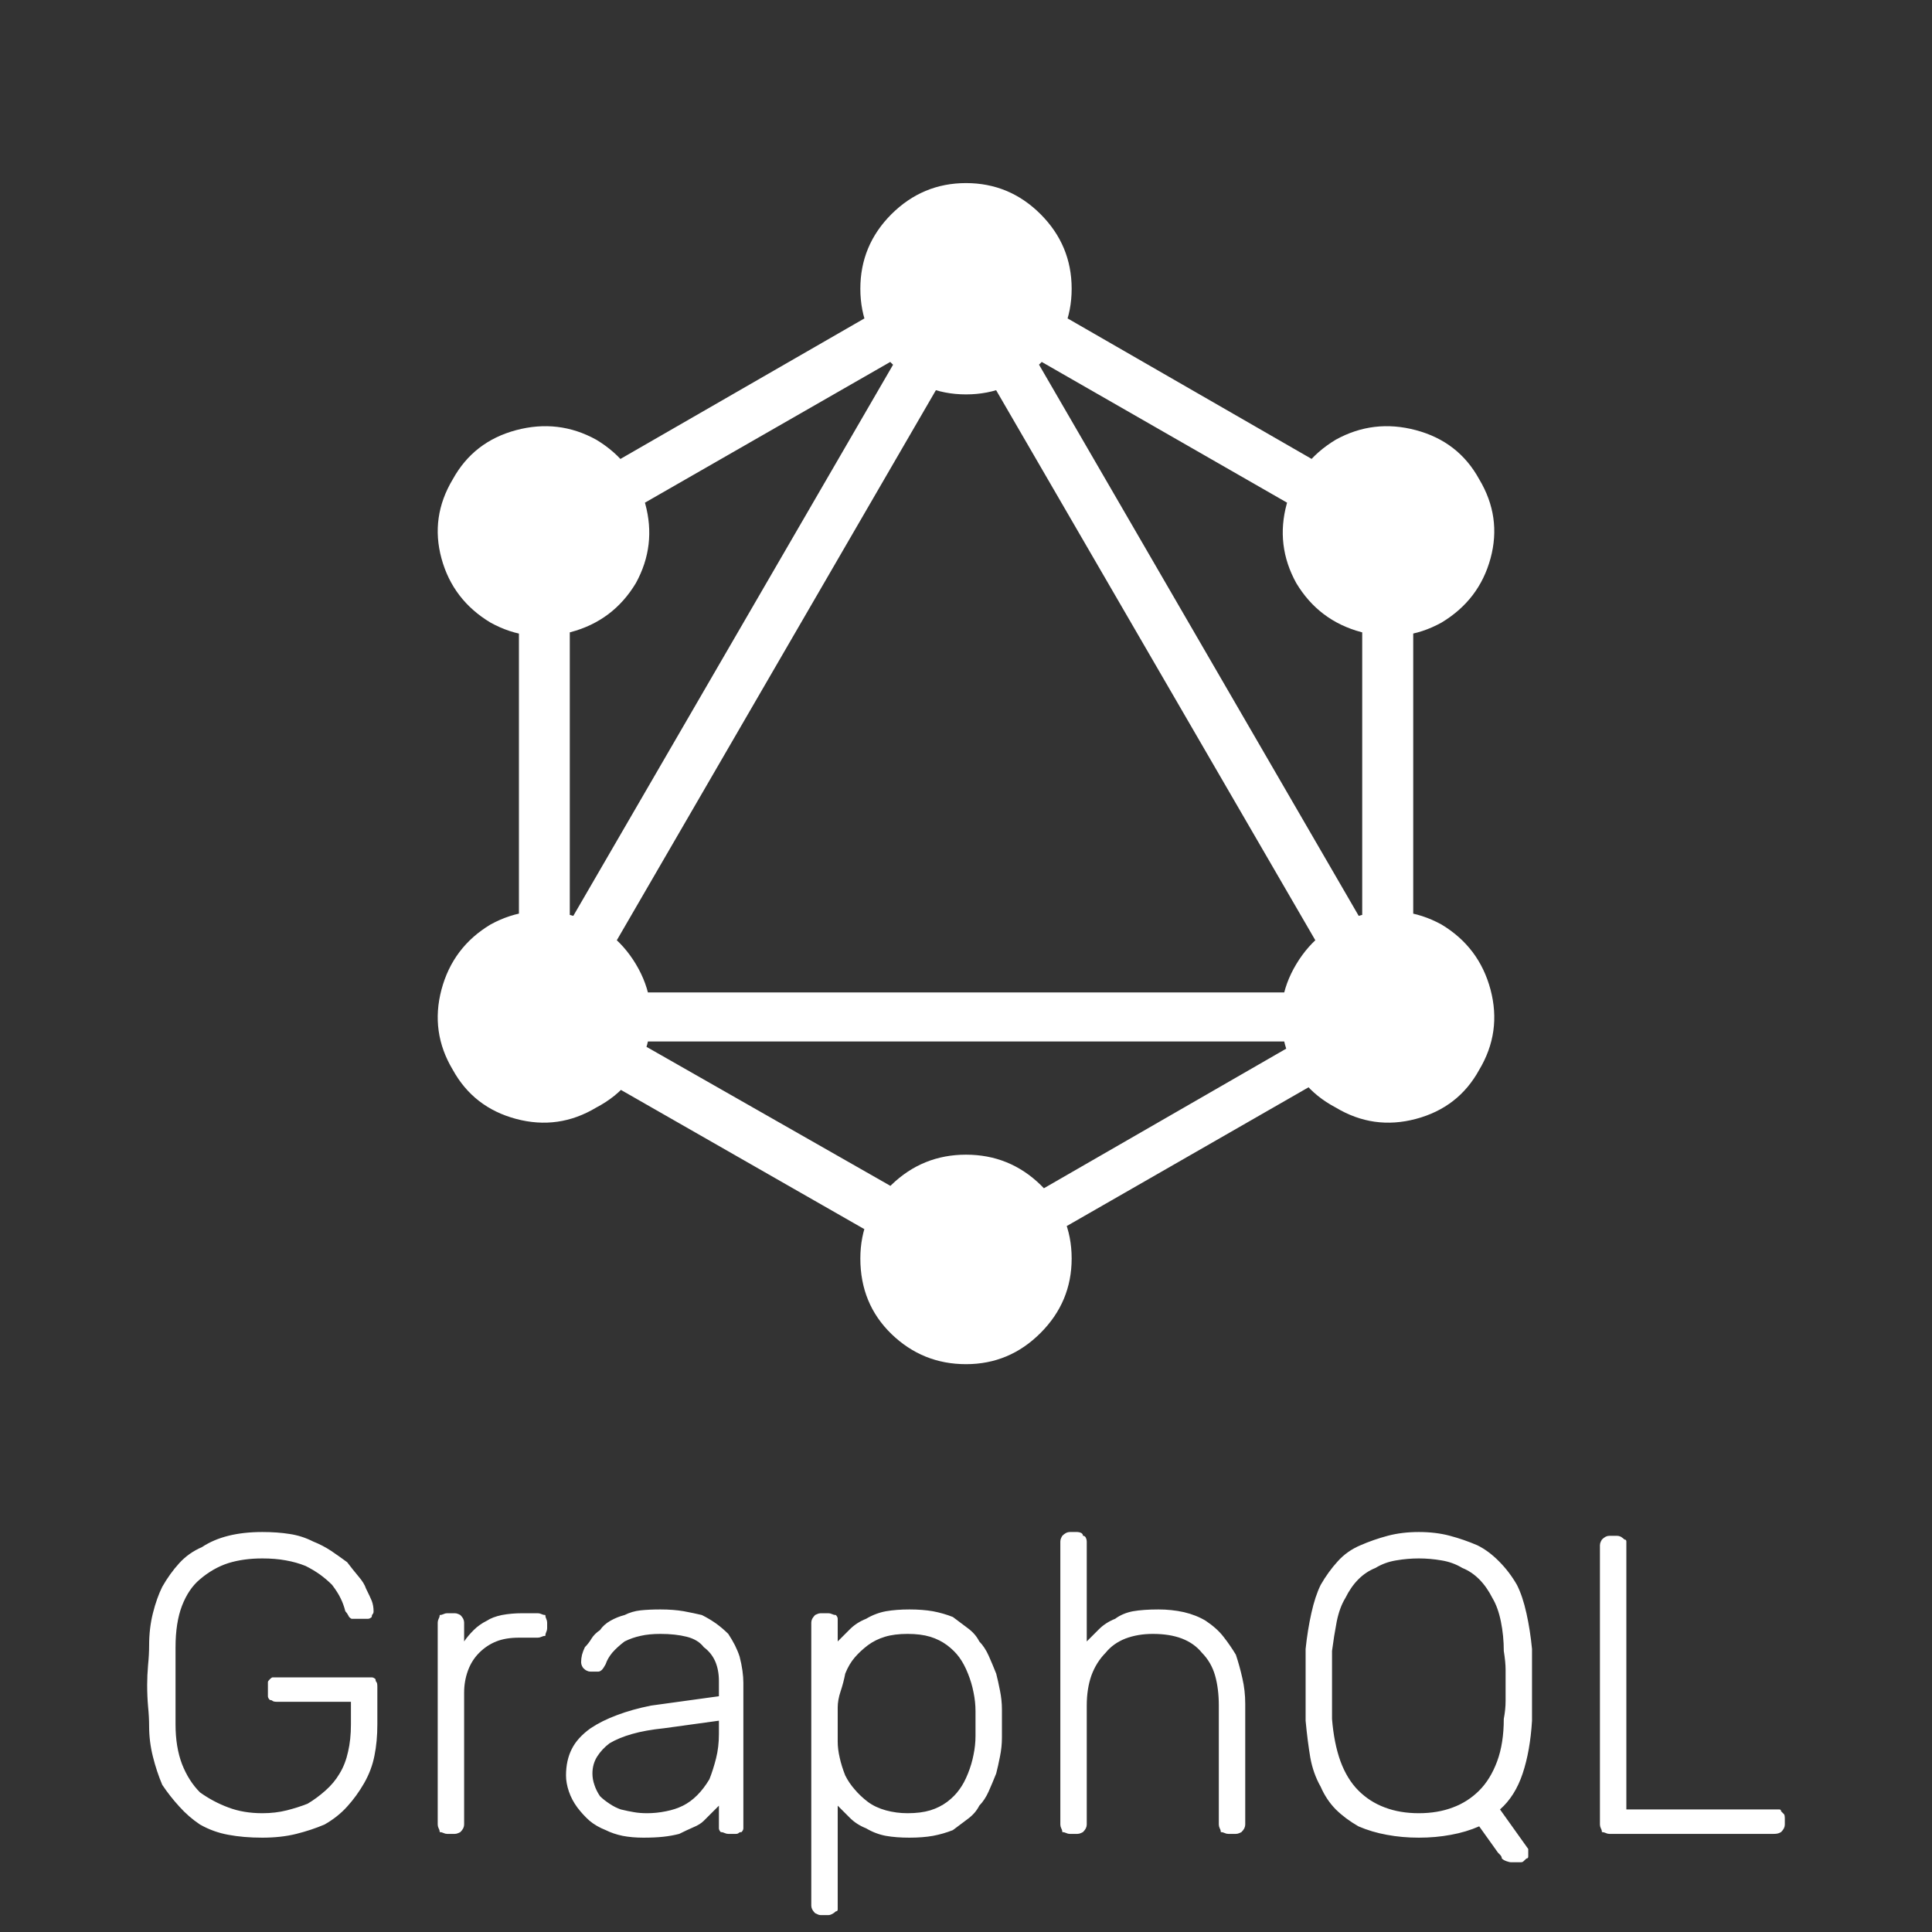 <svg xmlns="http://www.w3.org/2000/svg" xmlns:xlink="http://www.w3.org/1999/xlink" width="128" height="128"><rect width="100%" height="100%" fill="#333333" stroke="none"/><path fill="#ffffff" d="M67.50 16.38L35.38 71.75L32.50 70.13L64.63 14.75L67.50 16.38ZM31.88 69L31.88 65.75L96.13 65.75L96.13 69L31.88 69ZM67 83.13L65.25 86L33.13 67.63L34.75 64.75L67 83.13ZM94.88 35L93.25 37.88L61 19.38L62.75 16.50L94.88 35ZM67 19.38L34.75 37.88L33.13 35L65.25 16.50L67 19.38ZM95.50 70.13L92.63 71.75L60.50 16.38L63.38 14.75L95.50 70.13ZM34.38 69.75L34.38 32.75L37.75 32.75L37.75 69.75L34.38 69.75ZM90.25 69.75L90.25 32.75L93.63 32.75L93.63 69.75L90.25 69.75ZM92.63 68.63L64.75 84.63L63.25 82.13L91.25 66L92.63 68.63ZM98 70.88L98 70.88Q96.63 73.38 93.81 74.13Q91 74.88 88.50 73.38L88.50 73.38Q85.88 72 85.13 69.19Q84.38 66.38 85.88 63.88L85.88 63.88Q87.38 61.38 90.19 60.63Q93 59.88 95.50 61.25L95.50 61.25Q98 62.75 98.75 65.56Q99.50 68.38 98 70.88L98 70.88ZM42.13 38.63L42.13 38.63Q40.63 41.13 37.81 41.88Q35 42.63 32.50 41.25L32.50 41.25Q30 39.75 29.25 37Q28.50 34.25 30 31.75L30 31.75Q31.38 29.25 34.19 28.50Q37 27.75 39.50 29.13L39.50 29.13Q42 30.63 42.75 33.38Q43.50 36.13 42.13 38.63L42.13 38.63ZM30 70.88L30 70.88Q28.50 68.38 29.25 65.56Q30 62.75 32.50 61.25L32.50 61.25Q35 59.88 37.81 60.63Q40.63 61.38 42.13 63.88L42.13 63.88Q43.63 66.38 42.88 69.19Q42.13 72 39.50 73.38L39.50 73.38Q37 74.88 34.19 74.13Q31.38 73.38 30 70.88L30 70.88ZM85.88 38.63L85.88 38.63Q84.50 36.13 85.25 33.38Q86 30.63 88.50 29.13L88.50 29.13Q91 27.75 93.81 28.50Q96.63 29.25 98 31.75L98 31.75Q99.50 34.25 98.75 37Q98 39.75 95.50 41.25L95.50 41.25Q93 42.63 90.19 41.88Q87.38 41.13 85.88 38.63L85.88 38.63ZM64 90.38L64 90.38Q61.13 90.38 59.06 88.38Q57 86.38 57 83.38L57 83.38Q57 80.50 59.06 78.50Q61.13 76.50 64 76.50L64 76.50Q66.88 76.50 68.94 78.50Q71 80.50 71 83.38L71 83.38Q71 86.25 68.94 88.31Q66.88 90.38 64 90.38ZM64 26.13L64 26.13Q61.13 26.13 59.06 24.06Q57 22 57 19.13L57 19.13Q57 16.25 59.06 14.19Q61.13 12.13 64 12.13L64 12.13Q66.88 12.13 68.94 14.19Q71 16.25 71 19.13L71 19.13Q71 22 68.94 24.06Q66.88 26.13 64 26.13ZM117.50 121.50L106.63 121.50Q106.50 121.50 106.38 121.44Q106.25 121.38 106.13 121.38L106.13 121.38Q106.13 121.25 106.06 121.13Q106 121 106 120.88L106 120.88L106 102.38Q106 102.25 106.06 102.13Q106.13 102 106.13 102L106.13 102Q106.25 101.88 106.38 101.81Q106.50 101.75 106.63 101.75L106.63 101.75L107.13 101.75Q107.25 101.75 107.38 101.81Q107.50 101.88 107.63 102L107.63 102Q107.75 102 107.75 102.13Q107.75 102.25 107.75 102.38L107.75 102.38L107.75 119.88L117.50 119.88Q117.75 119.88 117.88 119.88Q118 119.88 118 120L118 120Q118.13 120.13 118.19 120.19Q118.25 120.25 118.25 120.50L118.25 120.50L118.25 120.88Q118.25 121 118.19 121.13Q118.13 121.25 118 121.38L118 121.38Q118 121.38 117.88 121.44Q117.75 121.50 117.50 121.50L117.50 121.50ZM100.75 123.38L100.13 123.38Q100 123.38 99.81 123.31Q99.63 123.25 99.50 123.13L99.50 123.13Q99.50 123 99.38 122.88Q99.25 122.75 99.25 122.75L99.25 122.75L98 121Q97.13 121.38 96.13 121.56Q95.13 121.75 94 121.75L94 121.75Q92.88 121.75 91.88 121.56Q90.88 121.38 90 121L90 121Q89.13 120.50 88.50 119.88Q87.88 119.25 87.50 118.38L87.50 118.38Q87 117.50 86.81 116.44Q86.63 115.38 86.50 114L86.50 114Q86.50 113.38 86.50 112.81Q86.50 112.25 86.50 111.63L86.50 111.63Q86.50 111.13 86.50 110.50Q86.50 109.88 86.50 109.25L86.50 109.25Q86.63 108 86.88 106.88Q87.13 105.75 87.50 105L87.50 105Q88 104.13 88.63 103.44Q89.25 102.75 90.13 102.38L90.13 102.38Q91 102 91.94 101.75Q92.88 101.50 94 101.50L94 101.50Q95.13 101.50 96.06 101.75Q97 102 97.88 102.38L97.88 102.38Q98.63 102.75 99.31 103.44Q100 104.13 100.50 105L100.50 105Q100.88 105.75 101.13 106.88Q101.38 108 101.50 109.25L101.50 109.25Q101.50 109.88 101.50 110.50Q101.50 111.13 101.50 111.63L101.50 111.63Q101.50 112.25 101.50 112.81Q101.50 113.38 101.50 114L101.50 114Q101.38 116 100.88 117.50Q100.38 119 99.38 119.88L99.38 119.88L101.25 122.50Q101.25 122.50 101.25 122.50Q101.25 122.50 101.25 122.63L101.25 122.63Q101.25 122.63 101.25 122.69Q101.25 122.75 101.25 122.75L101.25 122.75Q101.25 122.88 101.25 123Q101.25 123.13 101.13 123.13L101.13 123.13Q101 123.25 100.94 123.31Q100.88 123.38 100.75 123.38L100.75 123.38ZM94 120.13L94 120.13Q95.25 120.13 96.25 119.75Q97.25 119.38 98 118.63L98 118.63Q98.75 117.88 99.19 116.69Q99.63 115.50 99.63 113.88L99.63 113.88Q99.75 113.25 99.75 112.69Q99.75 112.13 99.75 111.63L99.75 111.63Q99.75 111.13 99.75 110.63Q99.75 110.13 99.63 109.38L99.63 109.38Q99.63 108.38 99.44 107.44Q99.25 106.50 98.88 105.88L98.88 105.88Q98.50 105.13 98 104.63Q97.50 104.13 96.88 103.88L96.88 103.88Q96.25 103.50 95.50 103.38Q94.75 103.25 94 103.25L94 103.25Q93.25 103.25 92.50 103.38Q91.75 103.50 91.13 103.88L91.13 103.88Q90.50 104.13 90 104.63Q89.50 105.13 89.13 105.88L89.13 105.88Q88.75 106.50 88.56 107.44Q88.38 108.38 88.25 109.38L88.25 109.38Q88.25 110.13 88.25 110.63Q88.25 111.13 88.25 111.63L88.25 111.63Q88.25 112.13 88.25 112.69Q88.25 113.25 88.25 113.88L88.25 113.88Q88.38 115.50 88.81 116.69Q89.25 117.88 90 118.63L90 118.63Q90.75 119.38 91.75 119.75Q92.75 120.13 94 120.13ZM71.38 121.50L70.88 121.50Q70.75 121.50 70.63 121.44Q70.50 121.38 70.38 121.38L70.38 121.38Q70.38 121.25 70.31 121.13Q70.25 121 70.25 120.88L70.25 120.88L70.25 102.13Q70.25 102 70.31 101.88Q70.38 101.75 70.38 101.75L70.38 101.75Q70.50 101.63 70.63 101.56Q70.75 101.50 70.88 101.50L70.88 101.50L71.38 101.50Q71.50 101.50 71.63 101.56Q71.75 101.63 71.75 101.75L71.75 101.75Q71.88 101.75 71.94 101.88Q72 102 72 102.13L72 102.13L72 108.75Q72.38 108.38 72.81 107.94Q73.25 107.50 73.88 107.25L73.88 107.25Q74.38 106.88 75.06 106.75Q75.75 106.63 76.75 106.63L76.75 106.63Q77.63 106.63 78.44 106.81Q79.25 107 79.88 107.38L79.88 107.38Q80.63 107.88 81.06 108.44Q81.50 109 81.88 109.63L81.88 109.63Q82.13 110.38 82.31 111.19Q82.50 112 82.50 112.88L82.50 112.88L82.50 120.88Q82.50 121 82.44 121.13Q82.38 121.25 82.25 121.38L82.25 121.38Q82.25 121.38 82.13 121.44Q82 121.50 81.88 121.50L81.88 121.50L81.38 121.50Q81.25 121.50 81.13 121.44Q81 121.38 80.88 121.38L80.88 121.38Q80.88 121.25 80.81 121.13Q80.75 121 80.75 120.88L80.75 120.88L80.75 113Q80.75 111.88 80.50 111Q80.25 110.13 79.63 109.50L79.63 109.50Q79.13 108.88 78.31 108.56Q77.50 108.25 76.38 108.25L76.38 108.25Q75.38 108.25 74.56 108.56Q73.75 108.88 73.25 109.50L73.25 109.50Q72.63 110.13 72.31 111Q72 111.88 72 113L72 113L72 120.88Q72 121 71.94 121.13Q71.88 121.25 71.75 121.38L71.75 121.38Q71.75 121.38 71.63 121.44Q71.50 121.50 71.38 121.50L71.38 121.50ZM54.88 126.88L54.38 126.88Q54.25 126.88 54.13 126.81Q54 126.75 54 126.75L54 126.75Q53.88 126.63 53.81 126.50Q53.75 126.38 53.75 126.25L53.75 126.25L53.75 107.50Q53.75 107.38 53.81 107.25Q53.88 107.13 54 107L54 107Q54 107 54.13 106.94Q54.25 106.88 54.38 106.88L54.38 106.88L54.88 106.88Q55 106.88 55.13 106.94Q55.25 107 55.38 107L55.38 107Q55.50 107.13 55.50 107.25Q55.50 107.38 55.50 107.50L55.50 107.50L55.50 108.75Q55.88 108.38 56.31 107.94Q56.75 107.50 57.38 107.25L57.38 107.25Q58 106.88 58.69 106.75Q59.38 106.63 60.25 106.63L60.25 106.63Q61.13 106.63 61.81 106.75Q62.50 106.88 63.13 107.13L63.13 107.13Q63.63 107.50 64.13 107.88Q64.63 108.25 64.88 108.75L64.88 108.75Q65.25 109.13 65.50 109.69Q65.75 110.25 66 110.88L66 110.88Q66.13 111.38 66.25 112Q66.38 112.63 66.38 113.25L66.38 113.25Q66.38 113.50 66.38 113.69Q66.38 113.88 66.38 114.25L66.38 114.25Q66.38 114.50 66.38 114.69Q66.38 114.88 66.38 115.13L66.38 115.13Q66.38 115.75 66.25 116.38Q66.13 117 66 117.50L66 117.50Q65.75 118.13 65.50 118.69Q65.25 119.25 64.88 119.63L64.88 119.63Q64.63 120.13 64.13 120.50Q63.63 120.88 63.13 121.25L63.13 121.25Q62.50 121.50 61.81 121.63Q61.13 121.75 60.25 121.75L60.25 121.75Q59.38 121.75 58.69 121.63Q58 121.50 57.38 121.13L57.38 121.13Q56.75 120.88 56.31 120.44Q55.88 120 55.50 119.63L55.50 119.63L55.50 126.25Q55.50 126.38 55.50 126.50Q55.50 126.63 55.38 126.63L55.38 126.63Q55.25 126.75 55.13 126.81Q55 126.88 54.88 126.88L54.88 126.88ZM60.13 120.13L60.13 120.13Q61 120.13 61.63 119.94Q62.25 119.75 62.75 119.38L62.75 119.38Q63.25 119 63.56 118.56Q63.88 118.13 64.13 117.50L64.13 117.50Q64.38 116.88 64.50 116.25Q64.63 115.63 64.63 115L64.63 115Q64.63 114.63 64.63 114.19Q64.63 113.75 64.63 113.38L64.63 113.38Q64.63 112.75 64.50 112.13Q64.38 111.50 64.13 110.88L64.13 110.88Q63.88 110.25 63.56 109.81Q63.25 109.38 62.75 109L62.75 109Q62.25 108.63 61.63 108.44Q61 108.25 60.13 108.25L60.13 108.25Q59.25 108.25 58.63 108.44Q58 108.63 57.50 109L57.50 109Q57 109.38 56.63 109.81Q56.25 110.25 56 110.88L56 110.88Q55.88 111.50 55.69 112.06Q55.50 112.63 55.50 113.13L55.50 113.13Q55.50 113.38 55.50 113.63Q55.50 113.88 55.50 114.25L55.50 114.25Q55.50 114.63 55.50 114.88Q55.50 115.13 55.50 115.38L55.50 115.38Q55.50 115.88 55.63 116.44Q55.75 117 56 117.63L56 117.63Q56.25 118.13 56.63 118.56Q57 119 57.50 119.38L57.50 119.38Q58 119.75 58.69 119.94Q59.38 120.13 60.13 120.13L60.13 120.13ZM42.63 121.75L42.63 121.75Q41.88 121.75 41.25 121.63Q40.63 121.50 40.13 121.25L40.13 121.25Q39.50 121 39.06 120.63Q38.63 120.25 38.25 119.75L38.25 119.75Q37.88 119.25 37.69 118.69Q37.50 118.13 37.50 117.63L37.50 117.63Q37.50 116.63 37.88 115.88Q38.25 115.13 39.13 114.50L39.13 114.50Q39.88 114 40.88 113.63Q41.88 113.25 43.13 113L43.13 113L47.63 112.38L47.63 111.38Q47.63 110.63 47.38 110.06Q47.13 109.50 46.63 109.13L46.63 109.13Q46.25 108.63 45.50 108.44Q44.75 108.25 43.75 108.25L43.75 108.25Q43 108.25 42.44 108.38Q41.88 108.50 41.38 108.75L41.38 108.75Q40.88 109.13 40.56 109.50Q40.25 109.88 40.13 110.25L40.13 110.25Q40 110.50 39.88 110.63Q39.75 110.75 39.63 110.75L39.63 110.75L39.13 110.75Q39 110.75 38.88 110.69Q38.75 110.63 38.63 110.50L38.63 110.50Q38.63 110.50 38.56 110.38Q38.50 110.25 38.50 110.13L38.50 110.13Q38.50 109.88 38.56 109.63Q38.63 109.38 38.75 109.13L38.75 109.13Q39 108.88 39.19 108.56Q39.38 108.25 39.75 108L39.75 108Q40 107.63 40.44 107.38Q40.88 107.13 41.38 107L41.38 107Q41.88 106.75 42.44 106.69Q43 106.63 43.75 106.63L43.75 106.63Q44.63 106.63 45.31 106.75Q46 106.88 46.50 107L46.50 107Q47 107.25 47.44 107.56Q47.88 107.88 48.25 108.25L48.25 108.25Q48.50 108.63 48.69 109Q48.88 109.38 49 109.75L49 109.75Q49.13 110.25 49.19 110.69Q49.25 111.13 49.25 111.50L49.25 111.50L49.25 120.88Q49.25 121 49.25 121.13Q49.25 121.25 49.13 121.38L49.13 121.38Q49 121.38 48.94 121.44Q48.88 121.50 48.75 121.50L48.75 121.50L48.25 121.50Q48.13 121.50 48 121.44Q47.88 121.38 47.75 121.38L47.75 121.38Q47.63 121.25 47.63 121.13Q47.63 121 47.63 120.88L47.63 120.88L47.63 119.63Q47.38 119.88 47.13 120.13Q46.88 120.38 46.63 120.63L46.63 120.63Q46.38 120.88 45.94 121.06Q45.50 121.25 45 121.50L45 121.50Q44.50 121.63 43.94 121.69Q43.38 121.75 42.63 121.75L42.63 121.75ZM42.88 120.13L42.88 120.13Q43.50 120.13 44.13 120Q44.75 119.88 45.25 119.63L45.25 119.63Q45.75 119.38 46.19 118.94Q46.63 118.50 47 117.88L47 117.88Q47.25 117.25 47.44 116.50Q47.63 115.75 47.63 114.88L47.63 114.88L47.63 114L44 114.50Q42.75 114.63 41.88 114.88Q41 115.13 40.38 115.50L40.38 115.50Q39.88 115.88 39.56 116.38Q39.25 116.88 39.25 117.50L39.25 117.50Q39.25 117.88 39.38 118.25Q39.50 118.63 39.75 119L39.75 119Q40 119.25 40.38 119.50Q40.75 119.75 41.13 119.88L41.13 119.88Q41.63 120 42 120.06Q42.38 120.13 42.88 120.13ZM30.13 121.50L29.63 121.50Q29.50 121.50 29.38 121.44Q29.25 121.38 29.13 121.38L29.13 121.38Q29.13 121.25 29.06 121.13Q29 121 29 120.88L29 120.88L29 107.50Q29 107.38 29.06 107.25Q29.13 107.13 29.13 107L29.13 107Q29.25 107 29.38 106.94Q29.50 106.88 29.63 106.88L29.63 106.88L30.13 106.88Q30.25 106.88 30.38 106.94Q30.50 107 30.50 107L30.50 107Q30.63 107.13 30.69 107.25Q30.75 107.38 30.75 107.50L30.75 107.50L30.75 108.75Q31 108.38 31.38 108Q31.75 107.63 32.25 107.38L32.25 107.38Q32.63 107.13 33.25 107Q33.88 106.88 34.63 106.88L34.63 106.88L35.63 106.88Q35.75 106.88 35.88 106.94Q36 107 36.13 107L36.13 107Q36.13 107.13 36.19 107.25Q36.25 107.38 36.25 107.50L36.25 107.50L36.25 107.88Q36.25 108 36.19 108.13Q36.13 108.25 36.13 108.38L36.13 108.38Q36 108.38 35.88 108.44Q35.75 108.50 35.63 108.50L35.63 108.50L34.38 108.50Q33.50 108.50 32.88 108.75Q32.25 109 31.75 109.50L31.75 109.50Q31.25 110 31 110.69Q30.75 111.38 30.75 112.13L30.75 112.13L30.75 120.88Q30.75 121 30.69 121.13Q30.63 121.25 30.50 121.38L30.50 121.38Q30.50 121.38 30.38 121.44Q30.25 121.50 30.13 121.50L30.13 121.50ZM17.38 121.75L17.38 121.75Q16.13 121.75 15.13 121.56Q14.13 121.38 13.25 120.88L13.25 120.88Q12.50 120.38 11.88 119.69Q11.25 119 10.75 118.25L10.75 118.25Q10.38 117.38 10.13 116.38Q9.88 115.38 9.88 114.38L9.88 114.38Q9.88 113.75 9.81 113.06Q9.75 112.38 9.75 111.63L9.75 111.63Q9.75 111 9.81 110.31Q9.88 109.63 9.88 109L9.88 109Q9.88 107.88 10.13 106.88Q10.38 105.88 10.75 105.13L10.75 105.13Q11.25 104.25 11.88 103.56Q12.50 102.88 13.38 102.50L13.38 102.50Q14.13 102 15.13 101.75Q16.13 101.50 17.38 101.50L17.38 101.50Q18.38 101.50 19.19 101.63Q20 101.75 20.75 102.13L20.75 102.13Q21.38 102.38 21.94 102.75Q22.50 103.13 23 103.50L23 103.50Q23.38 104 23.75 104.44Q24.13 104.88 24.25 105.25L24.25 105.25Q24.50 105.75 24.63 106.06Q24.75 106.38 24.75 106.75L24.75 106.75Q24.75 106.88 24.69 106.94Q24.63 107 24.63 107.13L24.63 107.13Q24.50 107.25 24.38 107.25Q24.25 107.25 24.13 107.25L24.13 107.25L23.50 107.25Q23.38 107.25 23.31 107.25Q23.25 107.25 23.13 107.13L23.13 107.13Q23.13 107.13 23.06 107Q23 106.88 22.88 106.75L22.88 106.75Q22.75 106.25 22.56 105.88Q22.38 105.50 22 105L22 105Q21.63 104.63 21.19 104.31Q20.75 104 20.25 103.75L20.25 103.75Q19.63 103.50 18.94 103.38Q18.25 103.25 17.38 103.25L17.38 103.25Q16.13 103.25 15.13 103.56Q14.13 103.88 13.25 104.63L13.25 104.63Q12.50 105.25 12.06 106.38Q11.63 107.50 11.63 109.13L11.63 109.13Q11.63 110.38 11.63 111.63Q11.63 112.88 11.63 114.25L11.63 114.25Q11.63 115.75 12.06 116.88Q12.50 118 13.25 118.75L13.25 118.75Q14.13 119.38 15.13 119.75Q16.13 120.13 17.38 120.13L17.38 120.13Q18.25 120.13 19 119.94Q19.75 119.75 20.38 119.50L20.38 119.50Q21 119.13 21.56 118.63Q22.13 118.13 22.50 117.50L22.50 117.50Q22.88 116.88 23.06 116.06Q23.25 115.25 23.25 114.25L23.25 114.25L23.25 112.75L18.38 112.75Q18.13 112.75 18.06 112.69Q18 112.63 17.88 112.63L17.88 112.63Q17.75 112.50 17.75 112.38Q17.75 112.25 17.75 112.13L17.75 112.13L17.75 111.75Q17.75 111.50 17.75 111.44Q17.75 111.38 17.88 111.25L17.88 111.25Q18 111.13 18.06 111.13Q18.13 111.13 18.38 111.13L18.38 111.13L24.38 111.13Q24.50 111.13 24.63 111.13Q24.75 111.13 24.88 111.25L24.88 111.25Q24.88 111.38 24.94 111.44Q25 111.50 25 111.75L25 111.75L25 114.25Q25 115.38 24.81 116.31Q24.63 117.25 24.13 118.13L24.13 118.13Q23.63 119 23 119.69Q22.38 120.38 21.50 120.88L21.50 120.88Q20.63 121.25 19.63 121.50Q18.63 121.75 17.38 121.75L17.38 121.75Z"/></svg>